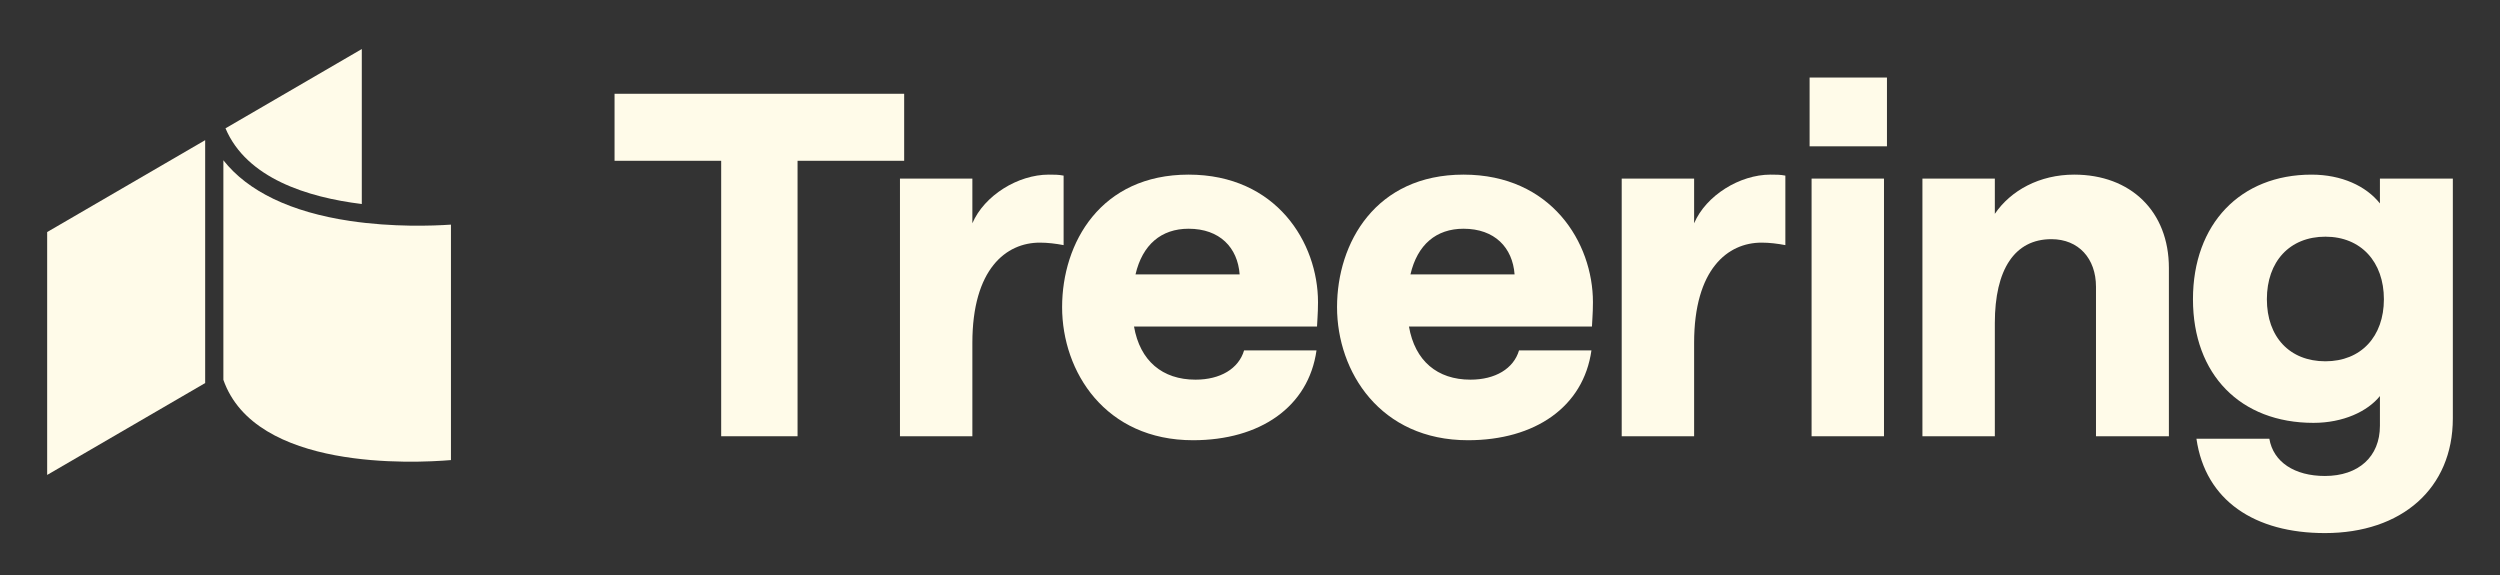 <svg width="300" height="69" viewBox="0 0 300 69" fill="none" xmlns="http://www.w3.org/2000/svg">
<rect x="0" y="0" width="300" height="69" fill="#333333" stroke="none"/>
<path d="M41.988 26.511C34.902 25.454 29.747 22.968 26.805 19.233V45.58C30.63 56.497 49.607 55.587 54.114 55.21V26.955C51.945 27.102 47.157 27.282 41.988 26.512V26.51V26.511Z" fill="#FFFBE9"/>
<path d="M24.62 45.939V16.819L5.66 27.845V56.993L24.628 45.961L24.62 45.939Z" fill="#FFFBE9"/>
<path d="M43.415 24.482V5.885L27.059 15.399C29.593 21.393 36.897 23.68 43.415 24.482Z" fill="#FFFBE9"/>
<path d="M86.54 19.295H73.746V11.253H108.5V19.295H95.706V52.35H86.542V19.295H86.54Z" fill="#FFFBE9"/>
<path d="M124.778 29.116C120.732 29.116 116.684 32.273 116.684 41.15V52.351H107.996V21.431H116.684V26.793C118.113 23.456 122.159 20.955 125.848 20.955C126.503 20.955 127.039 20.955 127.633 21.074V29.414C126.681 29.235 125.729 29.116 124.777 29.116H124.778Z" fill="#FFFBE9"/>
<path d="M143.461 45.559C146.437 45.559 148.639 44.248 149.292 42.044H157.981C157.028 48.835 151.197 52.827 143.163 52.827C132.63 52.827 127.453 44.605 127.453 36.861C127.453 29.117 132.095 20.955 142.629 20.955C153.162 20.955 158.161 29.116 158.161 36.266C158.161 37.696 158.042 38.828 158.042 39.185H136.082C136.796 43.296 139.475 45.559 143.461 45.559ZM136.261 32.929H148.758C148.52 29.712 146.378 27.448 142.629 27.448C139.356 27.448 137.094 29.354 136.261 32.929Z" fill="#FFFBE9"/>
<path d="M176.453 45.559C179.429 45.559 181.631 44.248 182.285 42.044H190.973C190.02 48.835 184.189 52.827 176.155 52.827C165.622 52.827 160.445 44.605 160.445 36.861C160.445 29.117 165.087 20.955 175.621 20.955C186.154 20.955 191.153 29.116 191.153 36.266C191.153 37.696 191.034 38.828 191.034 39.185H169.075C169.788 43.296 172.467 45.559 176.453 45.559ZM169.254 32.929H181.75C181.512 29.712 179.37 27.448 175.621 27.448C172.348 27.448 170.086 29.354 169.254 32.929Z" fill="#FFFBE9"/>
<path d="M211.387 29.116C207.341 29.116 203.294 32.273 203.294 41.15V52.351H194.605V21.431H203.294V26.793C204.722 23.456 208.768 20.955 212.457 20.955C213.112 20.955 213.648 20.955 214.243 21.074V29.414C213.29 29.235 212.339 29.116 211.386 29.116H211.387Z" fill="#FFFBE9"/>
<path d="M217.152 9.305H226.435V17.558H217.152V9.305ZM217.39 21.431H226.078V52.351H217.39V21.431Z" fill="#FFFBE9"/>
<path d="M230.691 21.431H239.38V25.661C241.284 22.861 244.735 20.955 248.901 20.955C255.685 20.955 260.267 25.364 260.267 32.155V52.351H251.519V34.419C251.519 31.022 249.436 28.7 246.164 28.7C241.759 28.7 239.38 32.334 239.38 38.769V52.352H230.691V21.431Z" fill="#FFFBE9"/>
<path d="M263.573 52.649H272.321C272.797 55.449 275.356 57.117 278.986 57.117C283.033 57.117 285.591 54.794 285.591 51.1V47.526C284.104 49.373 281.187 50.743 277.617 50.743C268.869 50.743 263.156 44.964 263.156 35.909C263.156 26.854 268.869 20.956 277.379 20.956C281.009 20.956 283.925 22.326 285.591 24.411V21.432H294.34V50.208C294.34 58.607 288.21 63.97 278.986 63.97C270.596 63.97 264.645 60.097 263.573 52.65V52.649ZM286.068 35.908C286.068 31.44 283.33 28.402 279.046 28.402C274.762 28.402 272.025 31.381 272.025 35.908C272.025 40.435 274.762 43.355 279.046 43.355C283.33 43.355 286.068 40.376 286.068 35.908Z" fill="#FFFBE9"/>
</svg>
